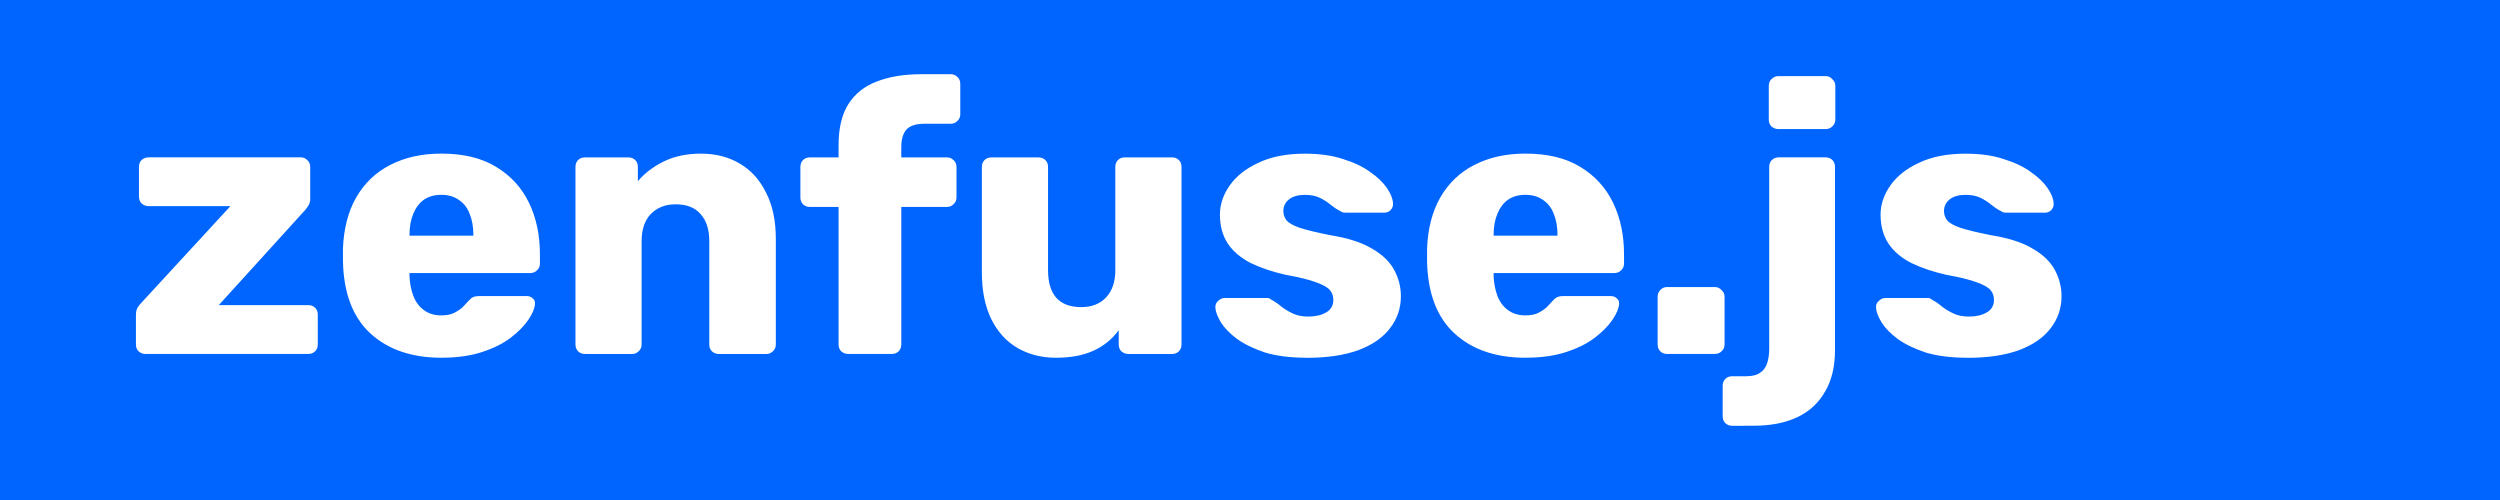 <?xml version="1.0" encoding="UTF-8"?><svg xmlns="http://www.w3.org/2000/svg" width="70mm" height="14mm" viewBox="0 0 70 14"><path fill="#0065ff" d="M0 0h70v14H0z"/><g fill="#fff" stroke-width=".265" aria-label="zenfuse.js" style="shape-inside:url(#rect14);white-space:pre" transform="translate(-22.772 -31.626)"><path d="M26.843 41.537q-.106 0-.191-.074-.074-.074-.074-.191v-.826q0-.116.042-.201.053-.085.127-.159l2.477-2.688h-2.286q-.116 0-.201-.074-.074-.074-.074-.191v-.836q0-.116.074-.191.085-.074.201-.074h4.255q.106 0 .18.074.085.074.085.191v.9q0 .095-.042.169-.042.074-.106.148l-2.413 2.656h2.508q.116 0 .191.074.074.074.074.191v.836q0 .116-.074.191-.074.074-.191.074zM35.138 41.643q-1.249 0-1.99-.677-.741-.677-.773-2.011V38.584q.032-.836.37-1.429.349-.603.953-.91.614-.318 1.429-.318.931 0 1.535.37.614.37.921 1.005.307.635.307 1.45v.254q0 .116-.085.191-.074.074-.18.074h-3.387V39.346q.011.307.106.561.095.254.296.402.201.148.487.148.212 0 .349-.064.148-.074.243-.159.095-.095.148-.159.095-.106.148-.127.064-.032.191-.032h1.312q.106 0 .169.064.074.053.064.159-.011.18-.18.434-.169.254-.497.508-.318.243-.804.402-.487.159-1.132.159zm-.9-3.418h1.789v-.021q0-.339-.106-.593-.095-.254-.307-.392-.201-.138-.487-.138t-.487.138q-.191.138-.296.392-.106.254-.106.593zM39.15 41.537q-.116 0-.191-.074-.074-.074-.074-.191v-4.974q0-.116.074-.191.074-.074.191-.074h1.217q.116 0 .191.074.074.074.074.191v.402q.275-.328.72-.55.445-.222 1.048-.222.614 0 1.079.275.476.275.741.815.275.529.275 1.302v2.953q0 .116-.085.191-.074.074-.18.074h-1.333q-.106 0-.191-.074-.074-.074-.074-.191v-2.889q0-.497-.243-.762-.233-.275-.699-.275-.434 0-.699.275-.254.265-.254.762v2.889q0 .116-.085.191-.074.074-.18.074zM46.517 41.537q-.106 0-.191-.074-.074-.074-.074-.191v-3.852h-.804q-.116 0-.191-.074-.074-.074-.074-.191v-.857q0-.116.074-.191.074-.074.191-.074h.804v-.339q0-.72.275-1.154.286-.445.804-.635.519-.201 1.238-.201h.826q.106 0 .18.074.085.074.085.191v.857q0 .116-.085.191-.074.074-.18.074h-.741q-.36 0-.508.169-.138.169-.138.487v.286h1.281q.106 0 .18.074.085.074.085.191v.857q0 .116-.085.191-.074.074-.18.074h-1.281v3.852q0 .116-.074.191-.074.074-.191.074zM52.338 41.643q-.603 0-1.079-.275-.466-.275-.73-.804-.265-.54-.265-1.312v-2.953q0-.116.074-.191.074-.074.191-.074h1.323q.116 0 .191.074.074.074.074.191v2.889q0 1.037.931 1.037.434 0 .688-.265.265-.275.265-.773v-2.889q0-.116.074-.191.074-.074.191-.074h1.323q.116 0 .191.074.074.074.074.191v4.974q0 .116-.074.191-.074.074-.191.074h-1.228q-.106 0-.191-.074-.074-.074-.074-.191v-.402q-.275.381-.72.582-.434.191-1.037.191zM59.365 41.643q-.688 0-1.175-.148-.476-.159-.783-.381-.296-.222-.445-.455-.148-.243-.159-.413-.011-.116.074-.191.085-.085.18-.085h1.206q.032 0 .053.011t.064.042q.138.074.275.191.138.106.318.191.18.085.434.085.296 0 .497-.116.201-.116.201-.349 0-.169-.095-.275-.095-.116-.392-.222-.286-.106-.868-.212-.55-.127-.963-.328-.413-.212-.635-.54-.222-.339-.222-.815 0-.423.275-.815t.804-.635q.529-.254 1.302-.254.614 0 1.058.148.455.138.762.36.318.222.476.455.159.233.169.423.011.106-.064.191-.074.074-.169.074h-1.101q-.042 0-.085-.011-.042-.021-.074-.042-.127-.064-.254-.169-.127-.106-.296-.191-.169-.085-.423-.085-.286 0-.445.127t-.159.328q0 .138.085.254.095.116.37.212.286.095.878.212.73.116 1.164.381.434.254.614.603.18.339.18.72 0 .508-.307.9-.296.392-.889.614-.593.212-1.439.212zM65.493 41.643q-1.249 0-1.99-.677-.741-.677-.773-2.011V38.584q.032-.836.37-1.429.349-.603.953-.91.614-.318 1.429-.318.931 0 1.535.37.614.37.921 1.005.307.635.307 1.45v.254q0 .116-.085.191-.074.074-.18.074h-3.387V39.346q.011.307.106.561.095.254.296.402.201.148.487.148.212 0 .349-.064.148-.074.243-.159.095-.095.148-.159.095-.106.148-.127.064-.032.191-.032h1.312q.106 0 .169.064.074.053.064.159-.011.18-.18.434-.169.254-.497.508-.318.243-.804.402-.487.159-1.132.159zm-.9-3.418h1.789v-.021q0-.339-.106-.593-.095-.254-.307-.392-.201-.138-.487-.138t-.487.138q-.191.138-.296.392-.106.254-.106.593zM69.451 41.537q-.116 0-.191-.074-.074-.074-.074-.191v-1.344q0-.106.074-.18.074-.085.191-.085h1.333q.116 0 .191.085.085.074.085.18v1.344q0 .116-.085.191-.074.074-.191.074zM71.272 43.548q-.116 0-.191-.074-.074-.074-.074-.191v-.857q0-.116.074-.191.074-.074.191-.074h.392q.265 0 .402-.106.138-.095.191-.275.053-.169.053-.392v-5.091q0-.116.074-.191.085-.074.191-.074h1.312q.116 0 .191.074.074.074.074.191v5.133q0 .688-.275 1.154-.265.476-.773.72-.508.243-1.238.243zm1.291-8.308q-.106 0-.191-.074-.074-.074-.074-.191v-.942q0-.116.074-.191.085-.085.191-.085h1.333q.106 0 .18.085.085.074.085.191v.942q0 .116-.085.191-.074.074-.18.074zM77.863 41.643q-.688 0-1.175-.148-.476-.159-.783-.381-.296-.222-.445-.455-.148-.243-.159-.413-.011-.116.074-.191.085-.085.18-.085h1.206q.032 0 .053.011t.064.042q.138.074.275.191.138.106.318.191.18.085.434.085.296 0 .497-.116.201-.116.201-.349 0-.169-.095-.275-.095-.116-.392-.222-.286-.106-.868-.212-.55-.127-.963-.328-.413-.212-.635-.54-.222-.339-.222-.815 0-.423.275-.815.275-.392.804-.635.529-.254 1.302-.254.614 0 1.058.148.455.138.762.36.318.222.476.455.159.233.169.423.011.106-.064.191-.074.074-.169.074h-1.101q-.042 0-.085-.011-.042-.021-.074-.042-.127-.064-.254-.169-.127-.106-.296-.191-.169-.085-.423-.085-.286 0-.445.127t-.159.328q0 .138.085.254.095.116.37.212.286.095.878.212.73.116 1.164.381.434.254.614.603.18.339.18.72 0 .508-.307.9-.296.392-.889.614-.593.212-1.439.212z"/></g></svg>